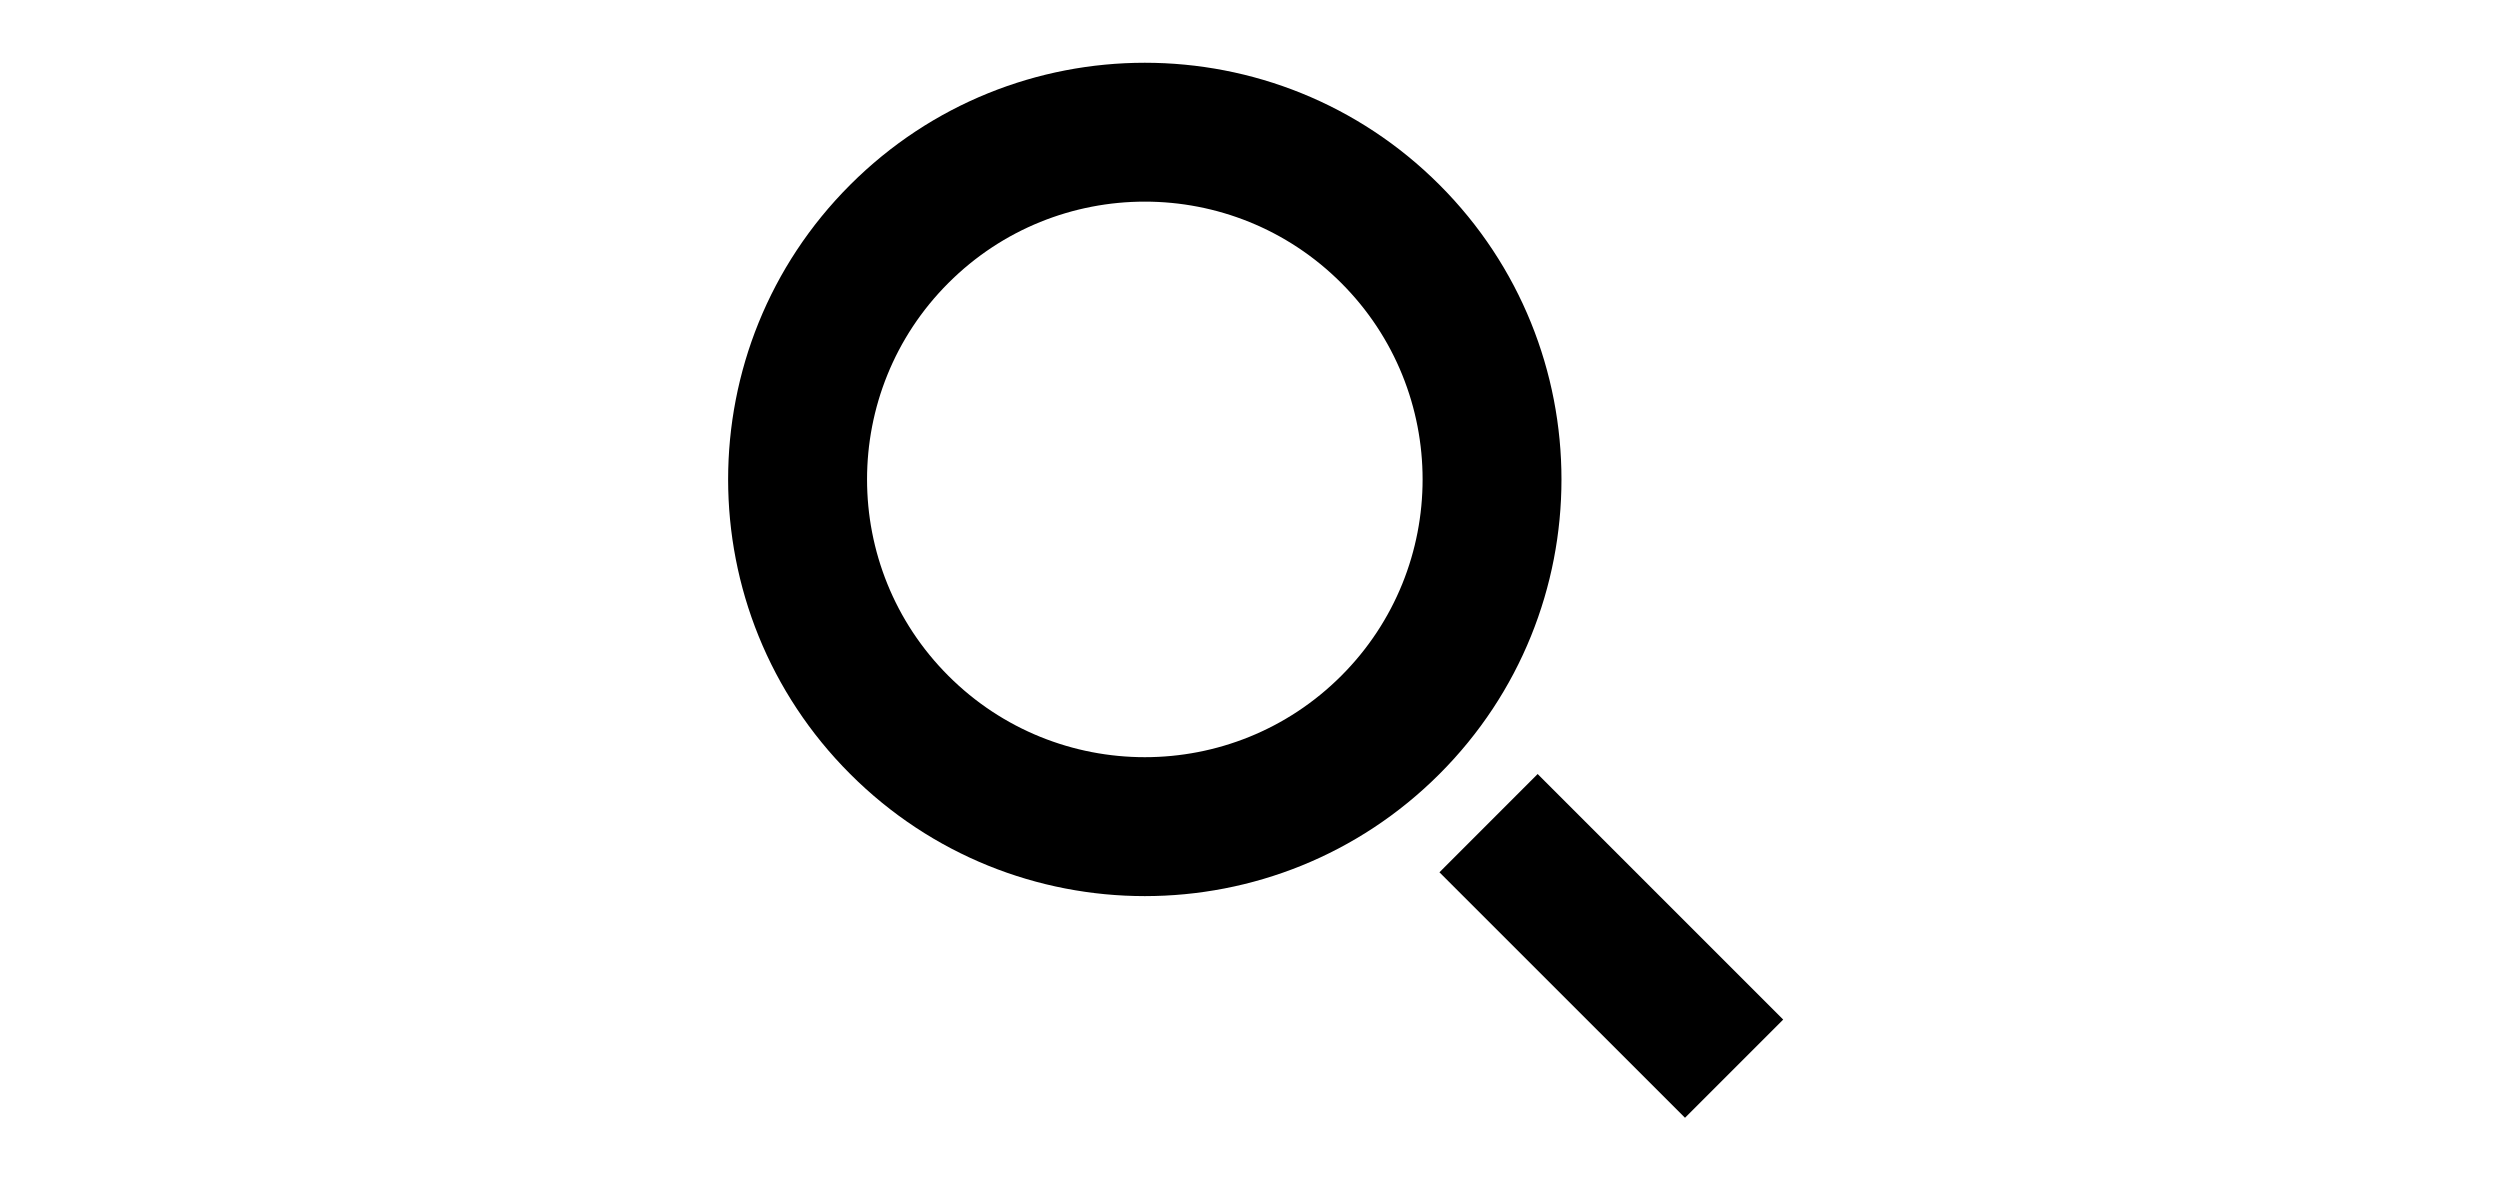 <svg width="36" height="17" viewBox="0 0 36 17" fill="none" xmlns="http://www.w3.org/2000/svg">
<g clip-path="url(#clip0_2:2148)">
<path fill-rule="evenodd" clip-rule="evenodd" d="M20.728 12.561L22.142 11.146L25.678 14.682L24.264 16.096L20.728 12.561ZM20.728 11.146C18.385 13.49 14.586 13.49 12.243 11.146C9.899 8.803 9.899 5.004 12.243 2.661C14.586 0.318 18.385 0.318 20.728 2.661C23.071 5.004 23.071 8.803 20.728 11.146ZM19.314 9.732C20.876 8.17 20.876 5.637 19.314 4.075C17.752 2.513 15.219 2.513 13.657 4.075C12.095 5.637 12.095 8.17 13.657 9.732C15.219 11.294 17.752 11.294 19.314 9.732Z" fill="black"/>
</g>
<defs>
<clipPath id="clip0_2:2148">
<rect width="36" height="17" fill="white"/>
</clipPath>
</defs>
</svg>
